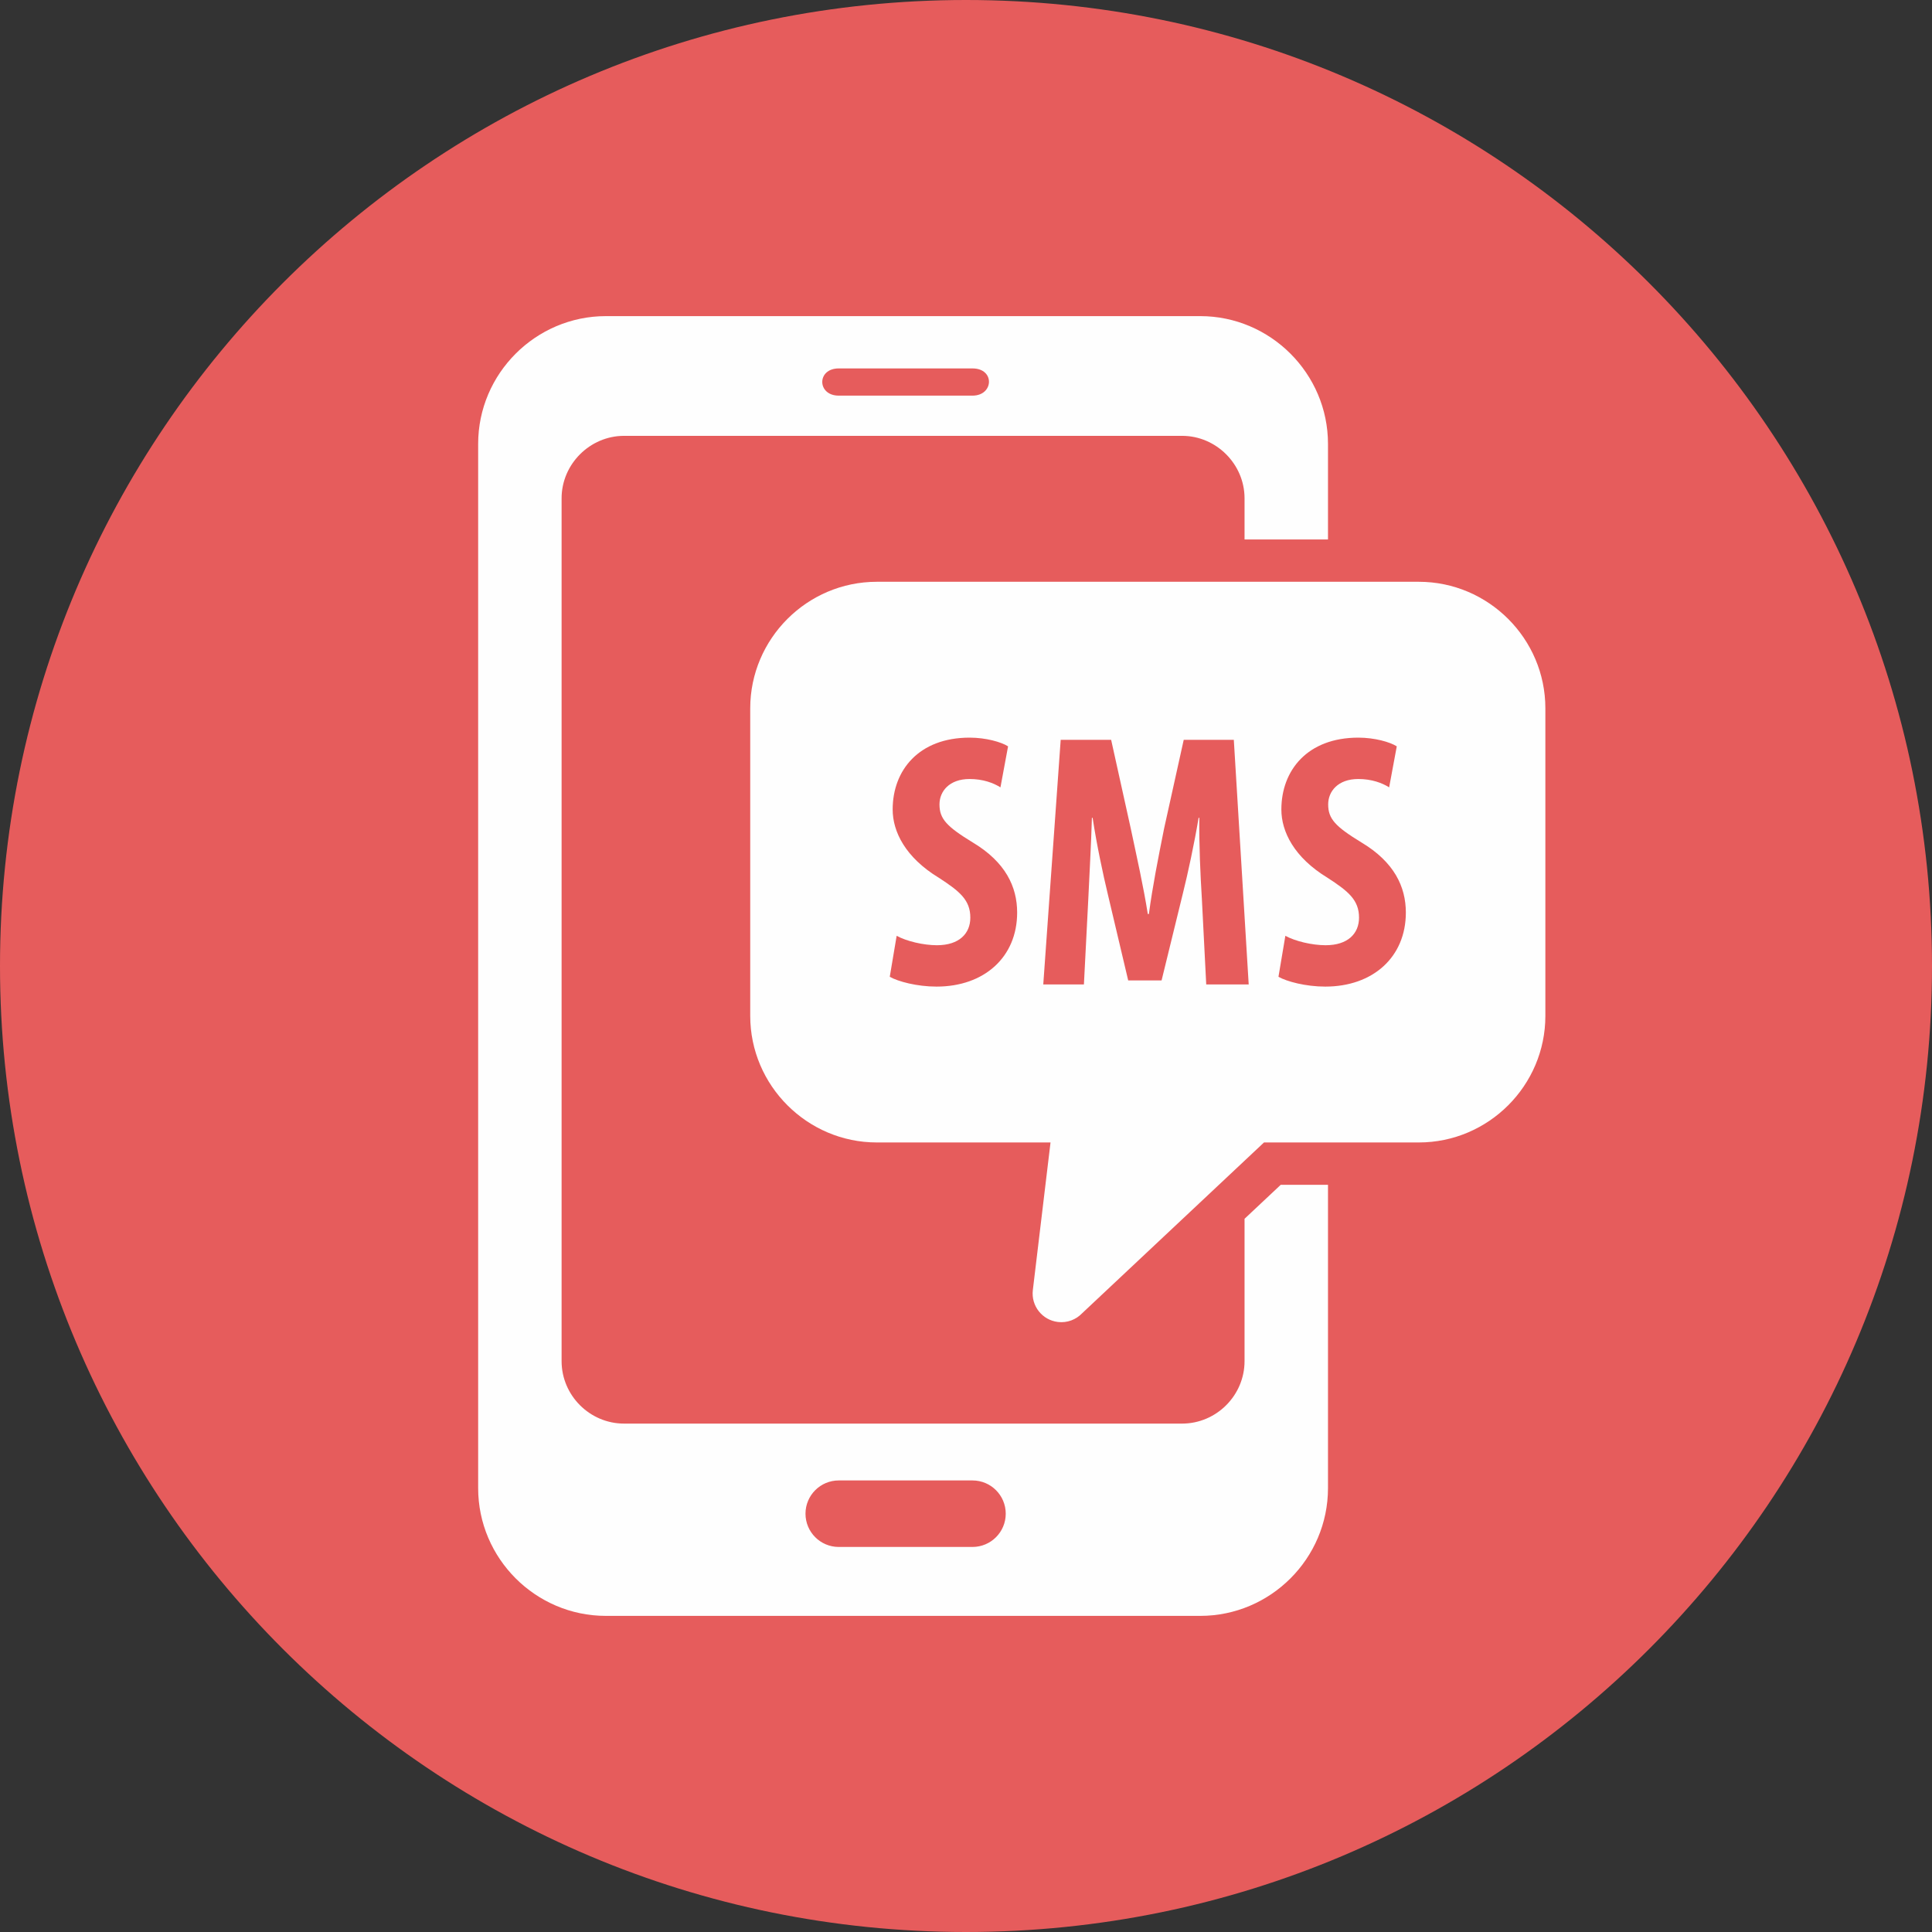 <?xml version="1.0" ?><!DOCTYPE svg  PUBLIC '-//W3C//DTD SVG 1.1 Tiny//EN'  'http://www.w3.org/Graphics/SVG/1.1/DTD/svg11-tiny.dtd'><svg baseProfile="tiny" height="380px" id="Layer_1" version="1.1" viewBox="0 0 380 380" width="380px" xml:space="preserve" xmlns="http://www.w3.org/2000/svg" xmlns:xlink="http://www.w3.org/1999/xlink"><rect x="0" y="0" width="380" height="380" fill="#333333" stroke="none"/><g><g><path d="M190,0c104.934,0,190,85.066,190,190c0,104.935-85.066,190-190,190     C85.065,380,0,294.935,0,190C0,85.066,85.065,0,190,0L190,0z" fill="#E65C5C" fill-rule="evenodd"/><path d="M261.199,292.695v-59.663h-9.289l-7.123,6.688v28     c0,6.742-5.543,12.283-12.283,12.283H122.742c-6.738,0-12.283-5.543-12.283-12.283c0-70.464,0-99.248,0-169.712     c0-6.738,5.596-12.283,12.283-12.283h109.762c6.688,0,12.283,5.545,12.283,12.283v8.096h16.412v-18.8     c0-13.833-11.328-25.127-25.128-25.127H119.174c-13.801,0-25.127,11.297-25.127,25.127c0,65.446,0,139.946,0,205.391     c0,13.831,11.296,25.128,25.127,25.128h116.897C249.902,317.823,261.199,306.529,261.199,292.695L261.199,292.695z      M203.145,253.752l3.48-29.045h-34.17c-13.685,0-24.895-11.201-24.895-24.895v-60.488c0-13.7,11.195-24.895,24.895-24.895     h106.605c13.701,0,24.895,11.193,24.895,24.895v60.488c0,13.699-11.197,24.895-24.895,24.895h-30.447l-35.782,33.604     c-1.185,1.236-2.913,1.924-4.743,1.707C204.992,259.654,202.779,256.846,203.145,253.752L203.145,253.752z M175.004,192.125     c1.642,0.928,5.354,1.927,9.208,1.927c9.352,0,15.848-5.782,15.848-14.562c0-5.068-2.284-9.922-8.71-13.777     c-5.139-3.141-6.566-4.641-6.566-7.495c0-2.57,1.928-4.998,5.925-4.998c2.642,0,4.712,0.785,6.067,1.643l1.499-8.067     c-1.356-0.856-4.354-1.712-7.566-1.712c-9.993,0-15.133,6.424-15.133,14.133c0,4.354,2.497,9.423,9.065,13.419     c4.069,2.643,6.21,4.354,6.21,7.853c0,3.141-2.212,5.426-6.567,5.426c-2.641,0-5.996-0.785-7.923-1.856L175.004,192.125     L175.004,192.125z M237.25,193.624h8.353l-2.927-48.112h-9.852l-3.854,17.417c-1.215,6.068-2.285,11.493-2.999,16.846h-0.214     c-0.857-5.426-2.07-10.778-3.355-16.846l-3.854-17.417h-9.923l-3.427,48.112h7.995l0.856-16.704     c0.214-4.782,0.57-10.85,0.715-16.062h0.143c0.785,5.212,2.068,11.208,2.996,15.063l3.999,16.917h6.567l4.211-17.203     c0.928-3.712,2.213-9.637,3.07-14.777h0.143c-0.072,5.141,0.214,11.351,0.499,15.919L237.25,193.624L237.25,193.624z      M251.457,192.125c1.641,0.928,5.353,1.927,9.207,1.927c9.352,0,15.848-5.782,15.848-14.562c0-5.068-2.285-9.922-8.709-13.777     c-5.14-3.141-6.568-4.641-6.568-7.495c0-2.57,1.928-4.998,5.926-4.998c2.641,0,4.711,0.785,6.067,1.643l1.499-8.067     c-1.355-0.856-4.354-1.712-7.566-1.712c-9.994,0-15.133,6.424-15.133,14.133c0,4.354,2.498,9.423,9.064,13.419     c4.07,2.643,6.211,4.354,6.211,7.853c0,3.141-2.213,5.426-6.567,5.426c-2.642,0-5.997-0.785-7.923-1.856L251.457,192.125     L251.457,192.125z M164.971,77.816c-4.285,0-4.36-5.352,0-5.352h26.303c4.449,0,4.199,5.353,0,5.352H164.971L164.971,77.816z      M164.971,304.266c-3.612,0-6.541-2.93-6.541-6.541c0-3.612,2.929-6.541,6.541-6.541h26.303c3.613,0,6.542,2.929,6.542,6.541     c0,3.611-2.929,6.541-6.542,6.541H164.971L164.971,304.266z" fill="#FEFEFE" fill-rule="evenodd"/></g></g></svg>